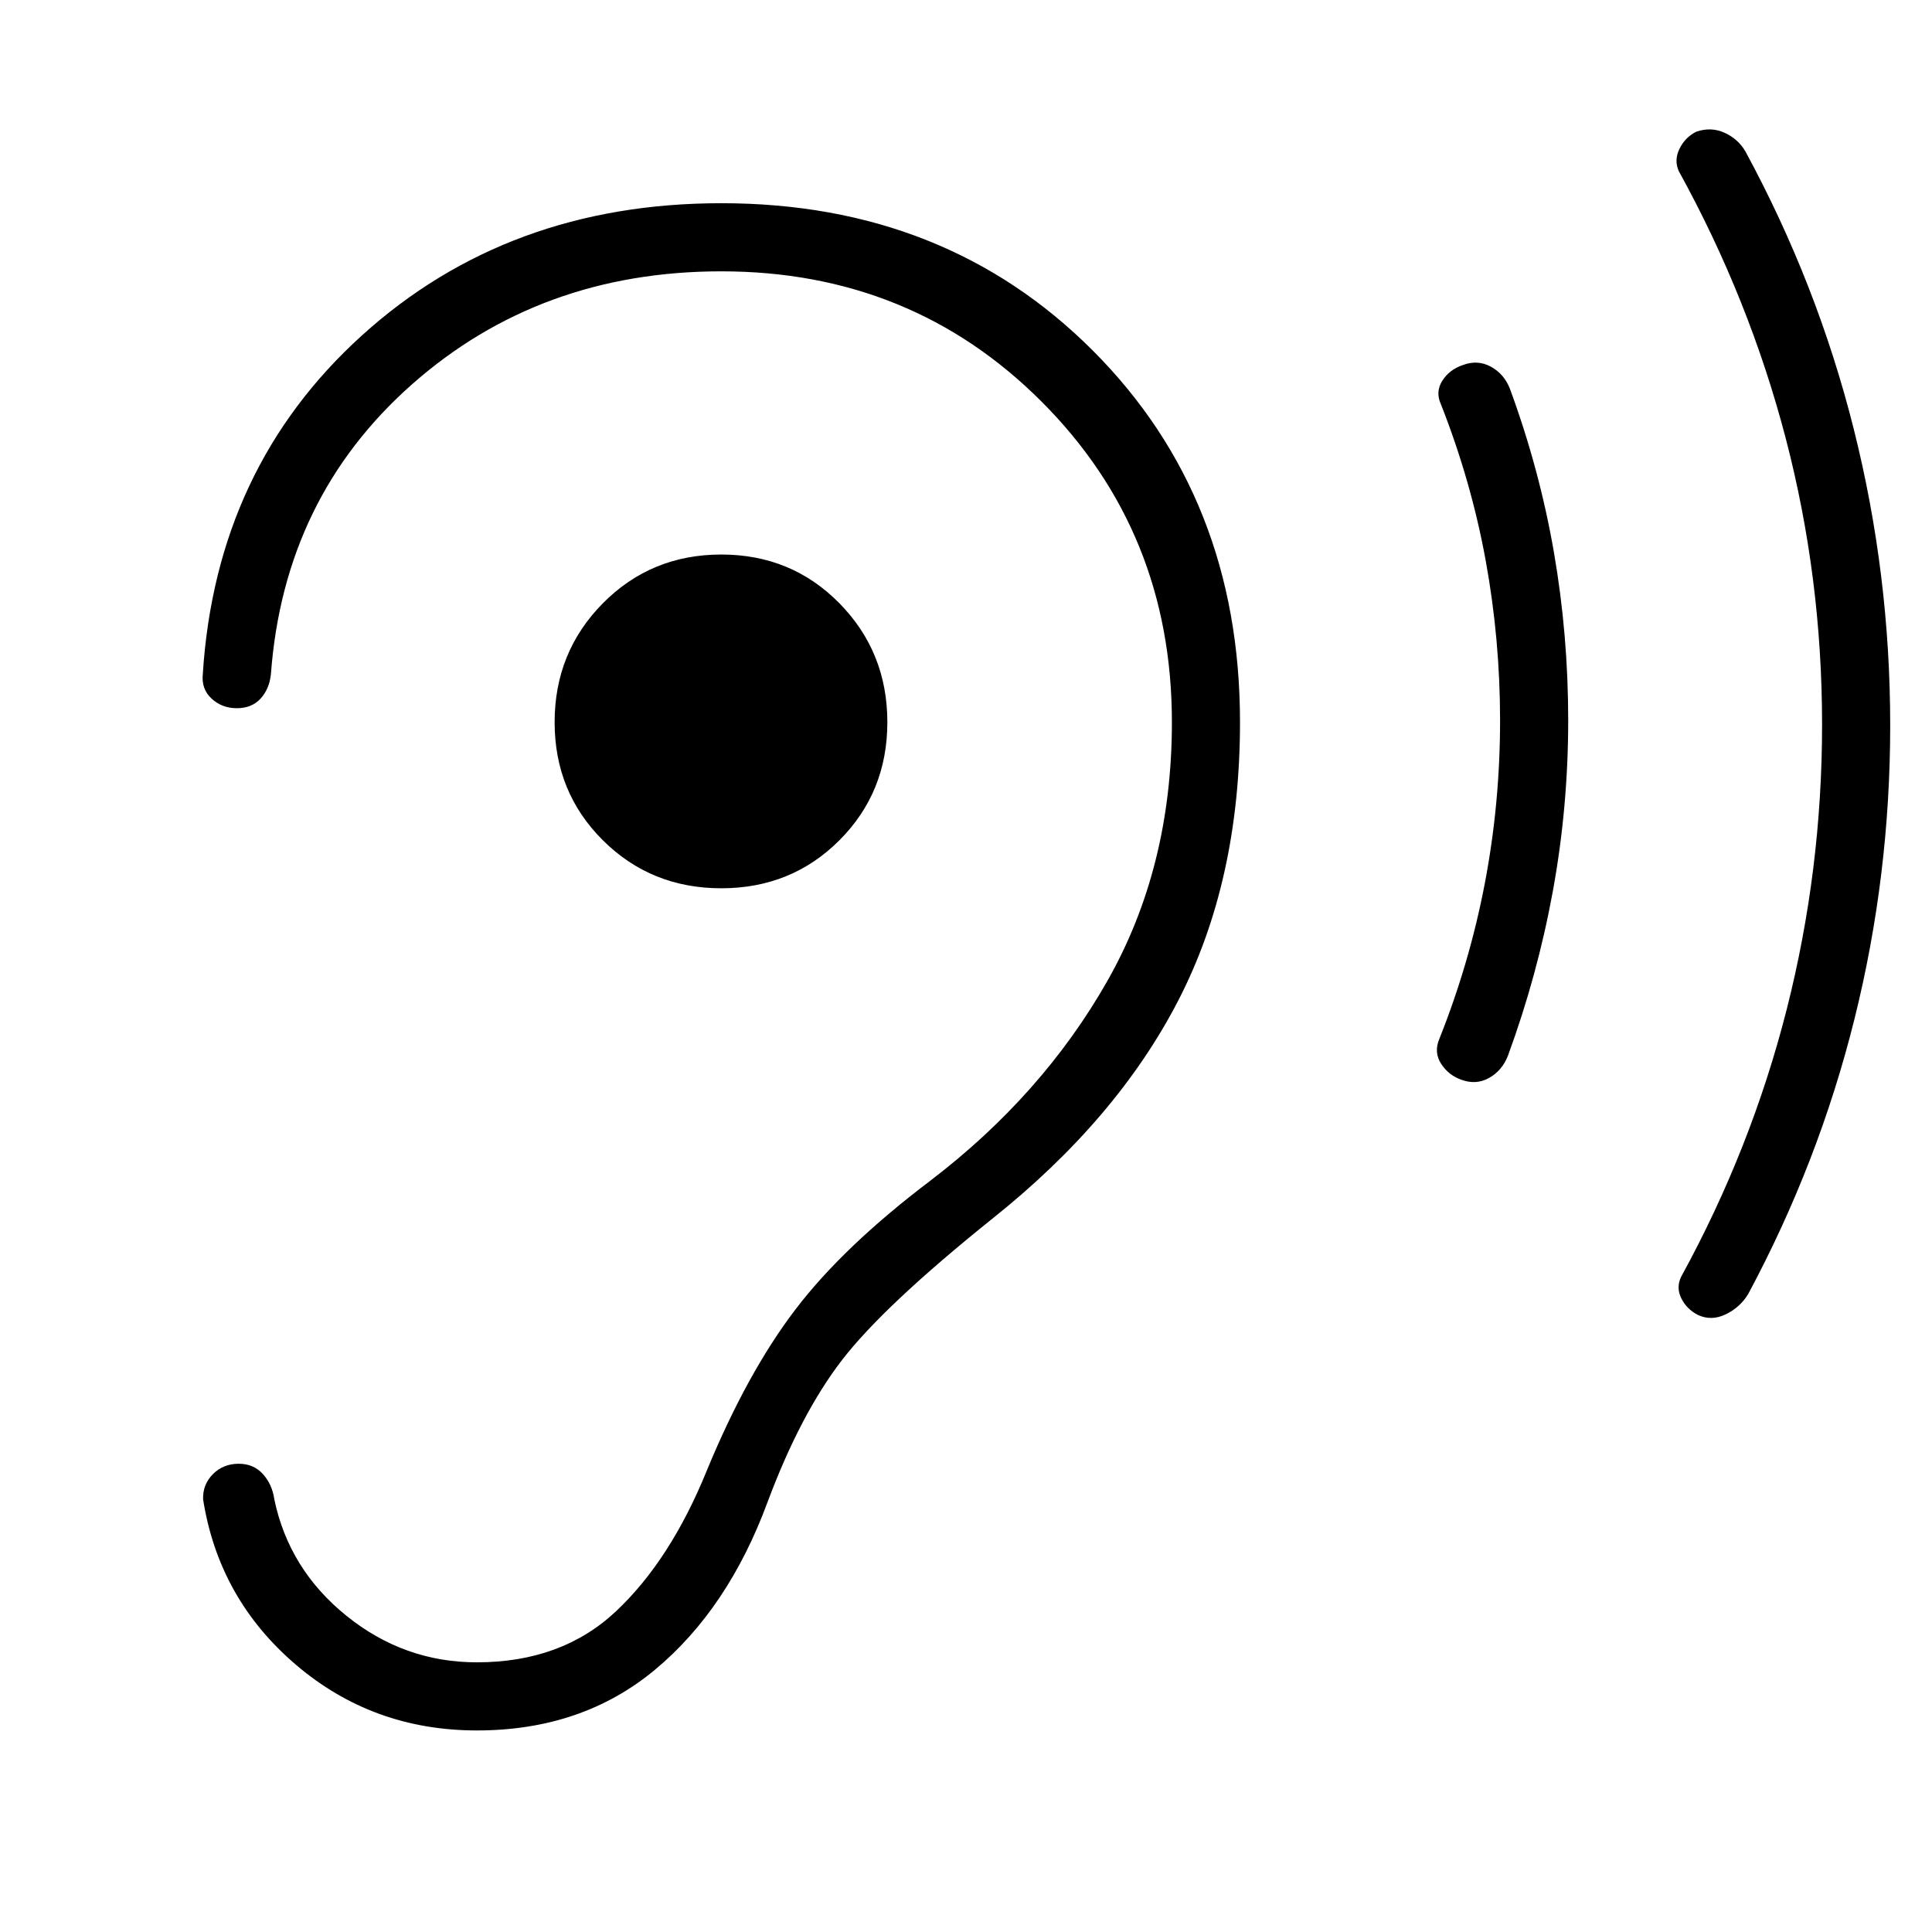 <svg xmlns="http://www.w3.org/2000/svg" height="40" viewBox="0 -960 960 960" width="40"><path d="M358.41-518.62q34.87 0 58.69-23.85 23.82-23.86 23.82-58.66 0-34.87-23.82-59.1-23.82-24.23-58.69-24.23t-58.85 24.23q-23.97 24.23-23.97 59.1 0 34.8 23.97 58.66 23.98 23.85 58.85 23.85Zm367.64 95.11q-6.33-2.26-9.99-7.94-3.65-5.68-.88-12.29 15.05-37.7 22.63-77.4 7.57-39.71 7.57-80.81 0-40.43-7.19-79.74Q731-721 715.95-759.21q-2.77-6.1.74-11.62 3.52-5.53 10.21-7.79 7.41-2.76 13.98.86 6.58 3.63 9.43 11.04 14.69 39.98 21.81 81.07 7.11 41.09 7.11 83.55 0 43.05-7.61 84.81-7.62 41.75-22.31 81.8-2.85 7.41-9.35 11.08t-13.91.9Zm117.69 116.92q-5.59-2.85-8.28-8.22-2.69-5.37-.13-10.73 34.9-63.72 52.48-132.92 17.57-69.21 17.57-141.49 0-72.95-18.02-142.09-18.03-69.14-53.18-132.93-2.41-5.36.32-11.04 2.73-5.68 8.32-8.53 7.41-2.56 14.14.53t10.3 9.21q35.82 66.06 53.89 138.11 18.08 72.05 18.08 147.1 0 74.54-17.73 145.83-17.73 71.3-52.88 136.84-4.08 6.64-11.16 10.02-7.08 3.39-13.72.31Zm-707.43 91.62q-1.03-7.41-5.66-12.56-4.62-5.14-12.03-5.14-7.67 0-12.81 5.14-5.14 5.15-4.89 12.56 7.8 49.43 46.05 82.12 38.26 32.7 90 32.7 52.26 0 88.56-30.23 36.29-30.24 55.85-83.21 16.44-44 37.17-70.82 20.73-26.82 74.37-69.9 62.11-49.43 92.67-108.77 30.56-59.33 30.56-138.05 0-111.46-73.14-184.68-73.14-73.22-184.6-73.22-106.03 0-178.58 65.71-72.55 65.7-79.06 168.29-.77 7.41 4.37 12.17 5.14 4.76 12.55 4.76 7.41 0 11.78-4.76 4.38-4.76 5.15-12.17 6.51-87.76 70.06-143.96 63.55-56.19 153.73-56.19 94.49 0 159.19 64.78 64.71 64.78 64.71 159.27 0 72.21-32.16 128.72-32.15 56.51-87.79 99.03-43.33 32.76-67.26 64.23-23.92 31.46-43.87 79.82-18.05 44.46-45.06 69.89Q279.15-134 236.97-134q-36.12 0-64.75-23.06-28.63-23.07-35.91-57.91Z"/></svg>